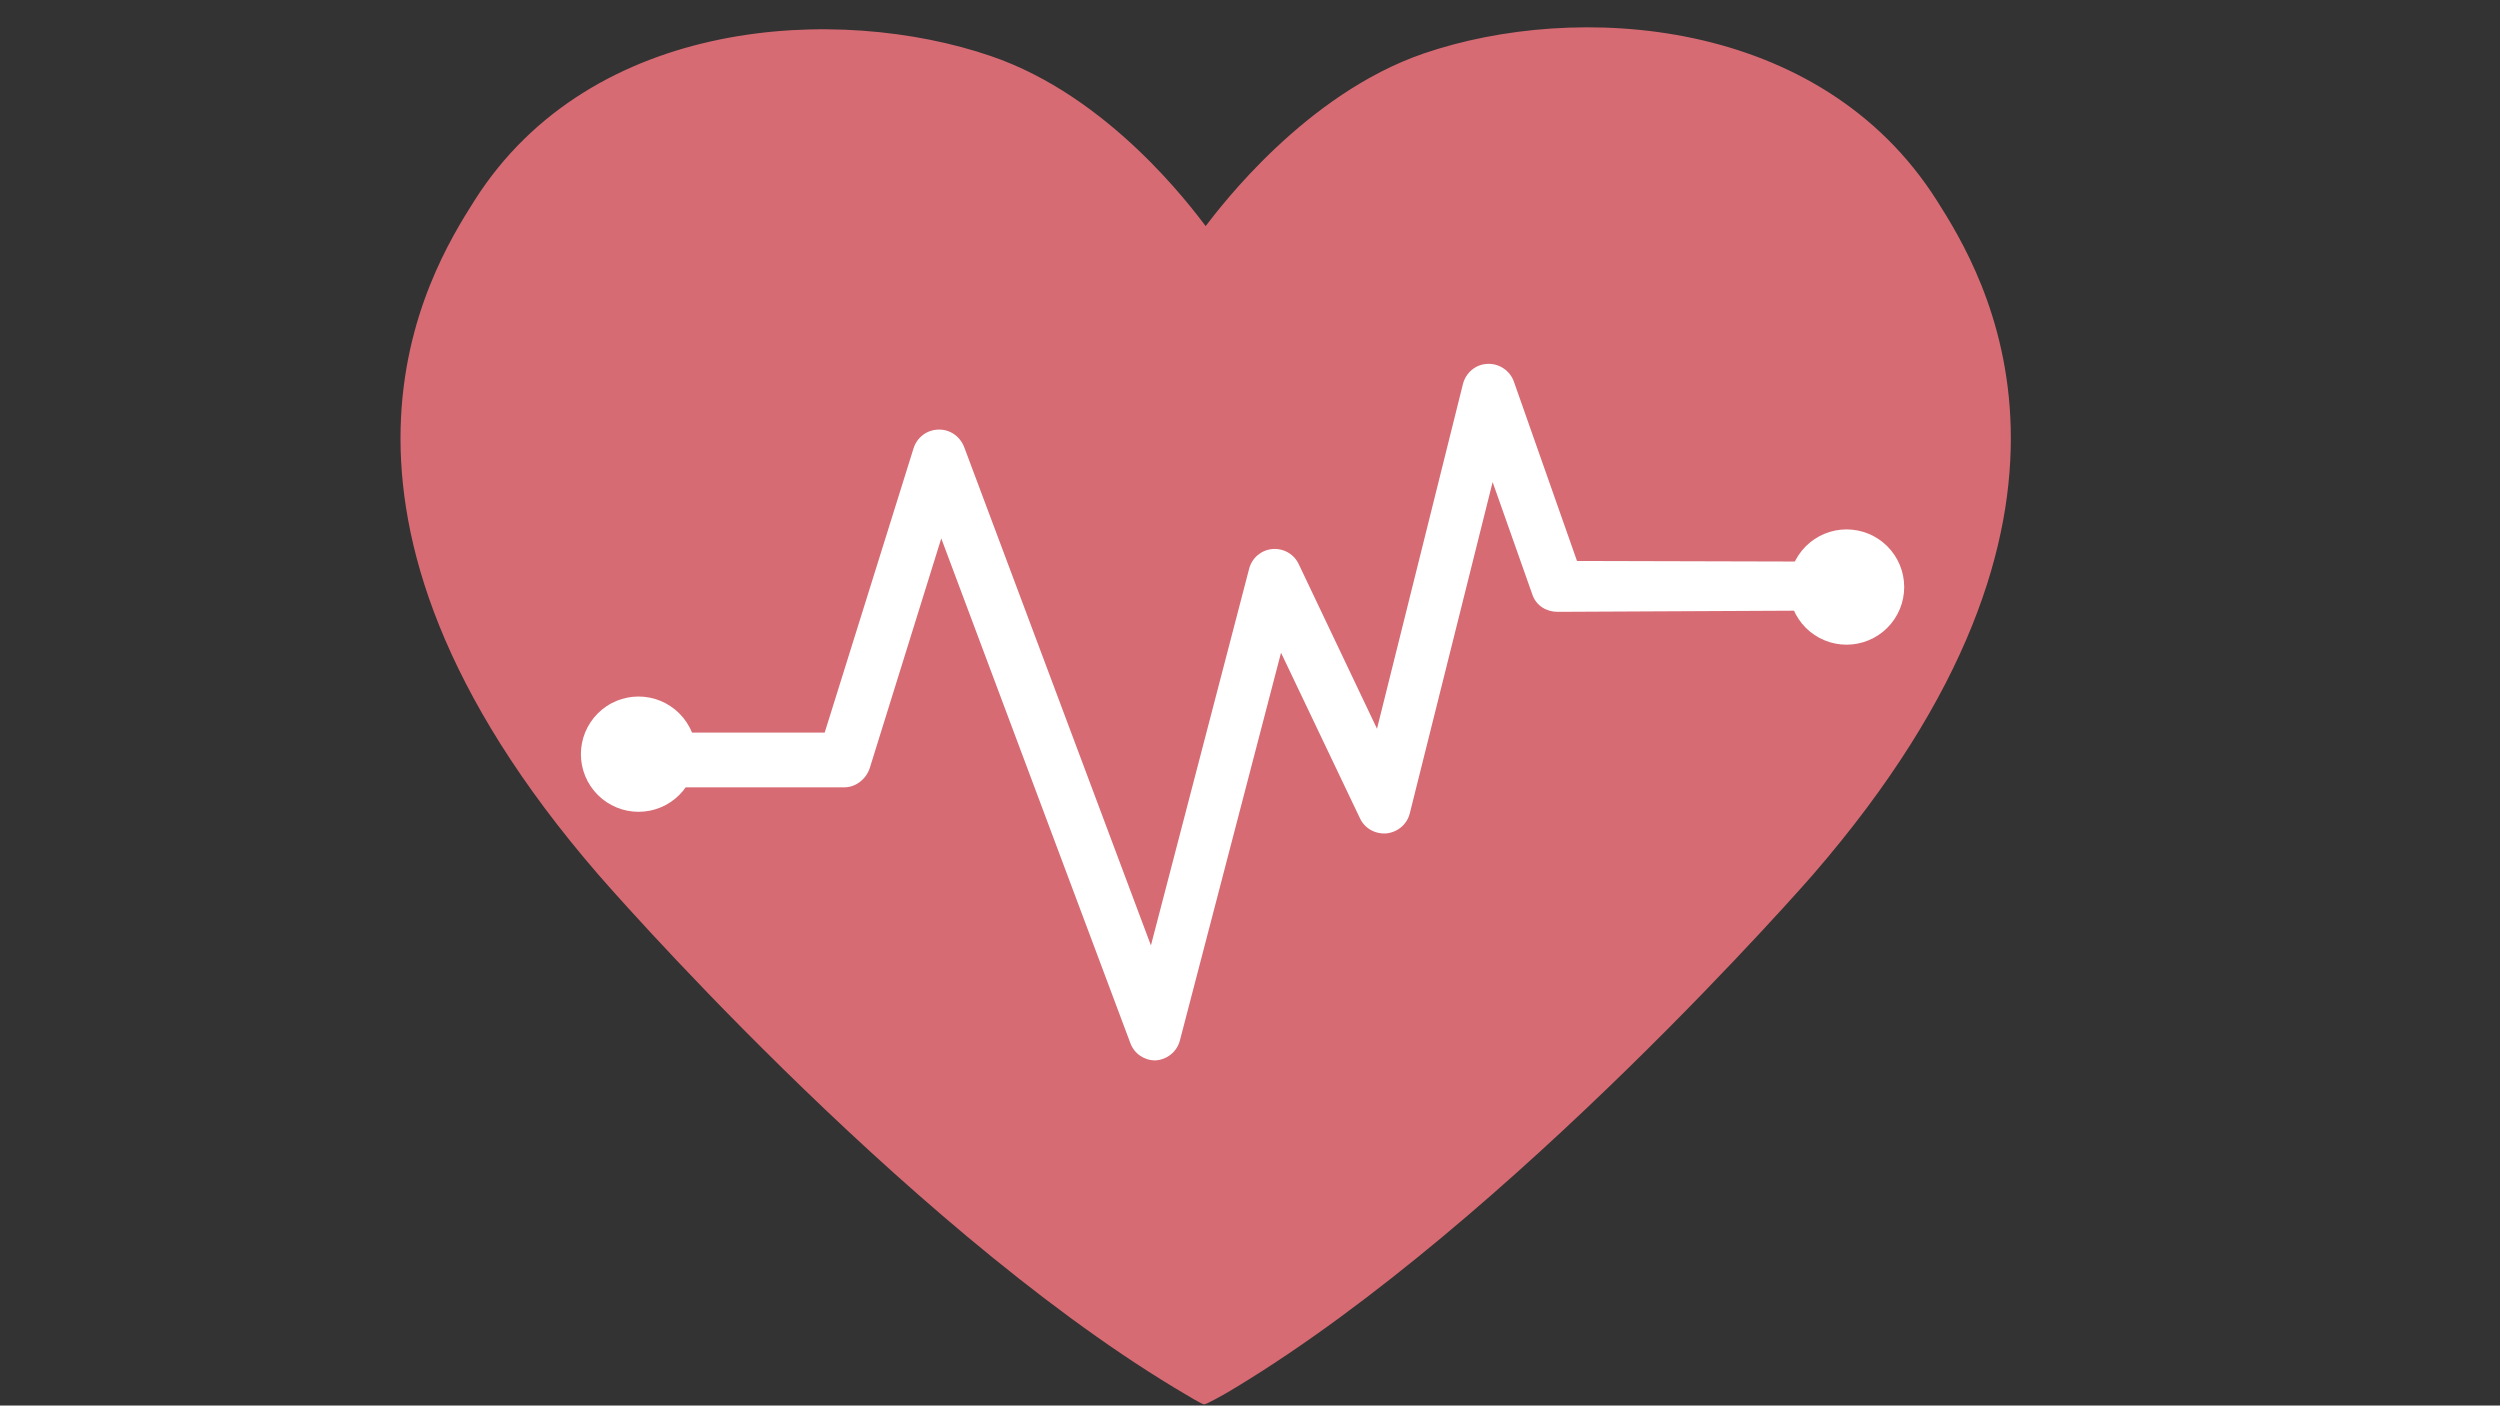 <svg xmlns="http://www.w3.org/2000/svg" xmlns:xlink="http://www.w3.org/1999/xlink" width="1366" zoomAndPan="magnify" viewBox="0 0 1024.5 576" height="768" preserveAspectRatio="xMidYMid meet" version="1.0"><rect x="0" y="0" width="1024.5" height="576" fill="#333333" stroke="none"/><defs><clipPath id="ee82bd97a0"><path d="M 164 11 L 825 11 L 825 575.859 L 164 575.859 Z M 164 11 " clip-rule="nonzero"/></clipPath></defs><g clip-path="url(#ee82bd97a0)"><path fill="#d76b73" d="M 793.668 82.09 C 745.762 6.609 645.855 0.539 583.434 21.918 C 534.996 38.543 500.156 84.727 494.086 92.645 C 488.012 84.727 454.492 39.465 406.055 22.973 C 343.633 1.594 242.406 6.609 194.5 82.09 C 175.496 112.043 115.711 208.898 245.309 358.539 C 245.309 358.539 367.914 500.129 481.152 568.617 C 486.297 571.652 492.895 575.742 493.426 575.477 C 493.953 575.742 501.211 571.785 506.359 568.617 C 619.594 500.129 742.859 358.539 742.859 358.539 C 872.461 208.898 812.676 112.043 793.668 82.09 Z M 793.668 82.09 " fill-opacity="1" fill-rule="nonzero"/></g><path fill="#ffffff" d="M 473.363 434.547 C 468.875 434.547 464.785 431.777 463.203 427.422 L 385.73 220.645 L 356.434 314.73 C 354.98 319.215 350.758 322.648 346.008 322.648 L 262.863 322.648 C 256.793 322.648 251.91 317.5 251.91 311.43 C 251.91 305.359 256.793 300.215 262.863 300.215 L 337.957 300.215 L 374.383 183.695 C 375.832 179.211 379.793 176.176 384.543 176.043 C 389.297 175.91 393.387 178.812 395.102 183.168 L 471.648 387.438 L 511.902 233.047 C 513.09 228.562 516.918 225.395 521.402 225 C 525.891 224.602 530.246 226.977 532.227 231.199 L 564.297 298.633 L 599.531 157.305 C 600.723 152.688 604.812 149.254 609.562 149.125 C 614.312 148.859 618.801 151.895 620.387 156.379 L 646.254 229.883 L 746.422 230.145 C 752.492 230.145 757.246 234.234 757.246 240.176 C 757.246 246.242 752.359 250.203 746.289 250.203 L 638.332 250.73 C 633.715 250.73 629.625 248.223 628.039 243.867 L 611.676 197.551 L 577.758 333.203 C 576.703 337.691 572.875 340.988 568.254 341.516 C 563.637 341.914 559.281 339.539 557.301 335.316 L 524.965 267.488 L 483.527 426.367 C 482.34 430.984 478.246 434.285 473.496 434.547 C 473.762 434.547 473.629 434.547 473.363 434.547 Z M 473.363 434.547 " fill-opacity="1" fill-rule="nonzero"/><path fill="#ffffff" d="M 285.297 309.055 C 285.297 309.828 285.262 310.602 285.184 311.371 C 285.109 312.141 284.996 312.906 284.844 313.664 C 284.695 314.422 284.504 315.172 284.281 315.914 C 284.055 316.652 283.797 317.379 283.5 318.094 C 283.203 318.809 282.875 319.508 282.508 320.191 C 282.145 320.871 281.746 321.535 281.316 322.18 C 280.887 322.82 280.426 323.441 279.938 324.039 C 279.445 324.637 278.926 325.211 278.379 325.758 C 277.832 326.305 277.258 326.824 276.66 327.316 C 276.062 327.805 275.441 328.266 274.801 328.695 C 274.156 329.125 273.492 329.523 272.812 329.887 C 272.129 330.25 271.43 330.582 270.715 330.879 C 270 331.176 269.273 331.434 268.531 331.66 C 267.793 331.883 267.043 332.07 266.285 332.223 C 265.523 332.375 264.762 332.488 263.988 332.562 C 263.219 332.637 262.449 332.676 261.676 332.676 C 260.902 332.676 260.129 332.637 259.359 332.562 C 258.59 332.488 257.824 332.375 257.066 332.223 C 256.309 332.07 255.559 331.883 254.816 331.66 C 254.078 331.434 253.348 331.176 252.633 330.879 C 251.918 330.582 251.223 330.25 250.539 329.887 C 249.855 329.523 249.191 329.125 248.551 328.695 C 247.906 328.266 247.285 327.805 246.688 327.316 C 246.09 326.824 245.516 326.305 244.969 325.758 C 244.422 325.211 243.902 324.637 243.414 324.039 C 242.922 323.441 242.461 322.82 242.031 322.18 C 241.602 321.535 241.203 320.871 240.84 320.191 C 240.477 319.508 240.145 318.809 239.848 318.094 C 239.555 317.379 239.293 316.652 239.066 315.914 C 238.844 315.172 238.656 314.422 238.504 313.664 C 238.355 312.906 238.242 312.141 238.164 311.371 C 238.09 310.602 238.051 309.828 238.051 309.055 C 238.051 308.281 238.09 307.512 238.164 306.742 C 238.242 305.969 238.355 305.207 238.504 304.449 C 238.656 303.688 238.844 302.938 239.066 302.199 C 239.293 301.457 239.555 300.73 239.848 300.016 C 240.145 299.301 240.477 298.602 240.84 297.922 C 241.203 297.238 241.602 296.578 242.031 295.934 C 242.461 295.289 242.922 294.668 243.414 294.07 C 243.902 293.473 244.422 292.902 244.969 292.355 C 245.516 291.805 246.09 291.289 246.688 290.797 C 247.285 290.305 247.906 289.848 248.551 289.418 C 249.191 288.984 249.855 288.59 250.539 288.223 C 251.223 287.859 251.918 287.531 252.633 287.234 C 253.348 286.938 254.078 286.676 254.816 286.453 C 255.559 286.227 256.309 286.039 257.066 285.891 C 257.824 285.738 258.59 285.625 259.359 285.551 C 260.129 285.473 260.902 285.434 261.676 285.434 C 262.449 285.434 263.219 285.473 263.988 285.551 C 264.762 285.625 265.523 285.738 266.285 285.891 C 267.043 286.039 267.793 286.227 268.531 286.453 C 269.273 286.676 270 286.938 270.715 287.234 C 271.43 287.531 272.129 287.859 272.812 288.223 C 273.492 288.59 274.156 288.984 274.801 289.418 C 275.441 289.848 276.062 290.305 276.66 290.797 C 277.258 291.289 277.832 291.805 278.379 292.355 C 278.926 292.902 279.445 293.473 279.938 294.07 C 280.426 294.668 280.887 295.289 281.316 295.934 C 281.746 296.574 282.145 297.238 282.508 297.922 C 282.875 298.602 283.203 299.301 283.5 300.016 C 283.797 300.73 284.055 301.457 284.281 302.199 C 284.504 302.938 284.695 303.688 284.844 304.449 C 284.996 305.207 285.109 305.969 285.184 306.742 C 285.262 307.512 285.297 308.281 285.297 309.055 Z M 285.297 309.055 " fill-opacity="1" fill-rule="nonzero"/><path fill="#ffffff" d="M 780.34 240.57 C 780.34 241.344 780.301 242.113 780.227 242.887 C 780.152 243.656 780.035 244.418 779.887 245.18 C 779.734 245.938 779.547 246.688 779.324 247.426 C 779.098 248.168 778.836 248.895 778.543 249.609 C 778.246 250.324 777.914 251.023 777.551 251.703 C 777.188 252.387 776.789 253.051 776.359 253.691 C 775.93 254.336 775.469 254.957 774.977 255.555 C 774.488 256.152 773.969 256.727 773.422 257.273 C 772.875 257.82 772.301 258.336 771.703 258.828 C 771.105 259.32 770.484 259.781 769.84 260.211 C 769.199 260.641 768.535 261.035 767.852 261.402 C 767.172 261.766 766.473 262.098 765.758 262.391 C 765.043 262.688 764.312 262.949 763.574 263.172 C 762.832 263.398 762.082 263.586 761.324 263.734 C 760.566 263.887 759.801 264 759.031 264.078 C 758.262 264.152 757.488 264.191 756.715 264.191 C 755.941 264.191 755.172 264.152 754.402 264.078 C 753.629 264 752.867 263.887 752.109 263.738 C 751.348 263.586 750.598 263.398 749.859 263.172 C 749.117 262.949 748.391 262.688 747.676 262.391 C 746.961 262.098 746.262 261.766 745.582 261.402 C 744.898 261.035 744.234 260.641 743.59 260.211 C 742.949 259.781 742.328 259.32 741.73 258.828 C 741.133 258.336 740.559 257.82 740.012 257.273 C 739.465 256.727 738.945 256.152 738.453 255.555 C 737.965 254.957 737.504 254.336 737.074 253.691 C 736.645 253.051 736.246 252.387 735.883 251.703 C 735.516 251.023 735.188 250.324 734.891 249.609 C 734.594 248.895 734.336 248.168 734.109 247.426 C 733.887 246.688 733.699 245.938 733.547 245.18 C 733.395 244.418 733.281 243.656 733.207 242.887 C 733.129 242.113 733.094 241.344 733.094 240.57 C 733.094 239.797 733.129 239.023 733.207 238.254 C 733.281 237.484 733.395 236.719 733.547 235.961 C 733.699 235.203 733.887 234.453 734.109 233.715 C 734.336 232.973 734.594 232.246 734.891 231.531 C 735.188 230.816 735.516 230.117 735.883 229.434 C 736.246 228.754 736.645 228.09 737.074 227.445 C 737.504 226.805 737.965 226.184 738.453 225.586 C 738.945 224.988 739.465 224.414 740.012 223.867 C 740.559 223.32 741.133 222.801 741.73 222.312 C 742.328 221.82 742.949 221.359 743.59 220.93 C 744.234 220.5 744.898 220.102 745.582 219.738 C 746.262 219.375 746.961 219.043 747.676 218.746 C 748.391 218.453 749.117 218.191 749.859 217.965 C 750.598 217.742 751.348 217.555 752.109 217.402 C 752.867 217.254 753.629 217.141 754.402 217.062 C 755.172 216.988 755.941 216.949 756.715 216.949 C 757.488 216.949 758.262 216.988 759.031 217.062 C 759.801 217.141 760.566 217.254 761.324 217.402 C 762.082 217.555 762.832 217.742 763.574 217.965 C 764.312 218.191 765.043 218.453 765.758 218.746 C 766.473 219.043 767.172 219.375 767.852 219.738 C 768.535 220.102 769.199 220.5 769.84 220.93 C 770.484 221.359 771.105 221.82 771.703 222.312 C 772.301 222.801 772.875 223.32 773.422 223.867 C 773.969 224.414 774.488 224.988 774.977 225.586 C 775.469 226.184 775.93 226.805 776.359 227.445 C 776.789 228.09 777.188 228.754 777.551 229.434 C 777.914 230.117 778.246 230.816 778.543 231.531 C 778.836 232.246 779.098 232.973 779.324 233.715 C 779.547 234.453 779.734 235.203 779.887 235.961 C 780.035 236.719 780.152 237.484 780.227 238.254 C 780.301 239.023 780.34 239.797 780.34 240.57 Z M 780.34 240.57 " fill-opacity="1" fill-rule="nonzero"/></svg>